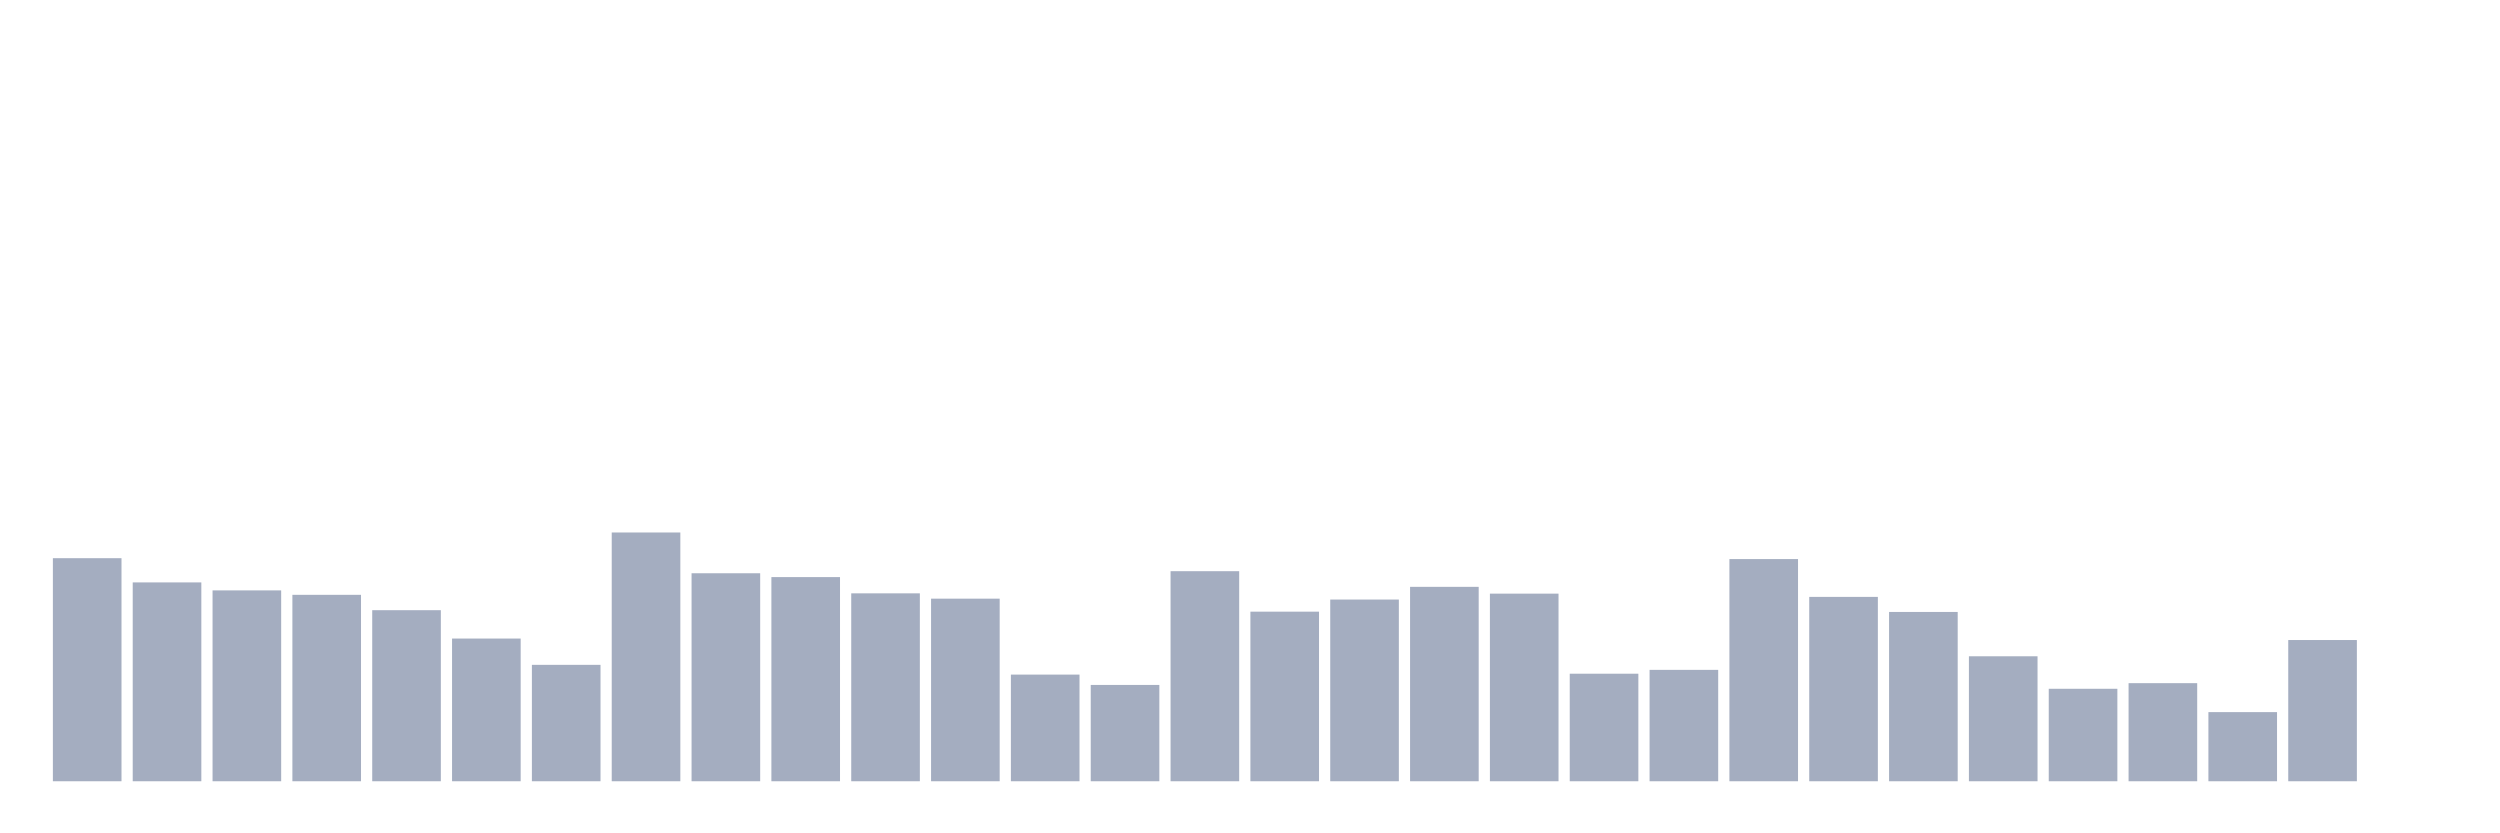 <svg xmlns="http://www.w3.org/2000/svg" viewBox="0 0 480 160"><g transform="translate(10,10)"><rect class="bar" x="0.153" width="13.175" y="97.172" height="42.828" fill="rgb(164,173,192)"></rect><rect class="bar" x="15.482" width="13.175" y="101.823" height="38.177" fill="rgb(164,173,192)"></rect><rect class="bar" x="30.81" width="13.175" y="103.355" height="36.645" fill="rgb(164,173,192)"></rect><rect class="bar" x="46.138" width="13.175" y="104.206" height="35.794" fill="rgb(164,173,192)"></rect><rect class="bar" x="61.466" width="13.175" y="107.156" height="32.844" fill="rgb(164,173,192)"></rect><rect class="bar" x="76.794" width="13.175" y="112.601" height="27.399" fill="rgb(164,173,192)"></rect><rect class="bar" x="92.123" width="13.175" y="117.65" height="22.35" fill="rgb(164,173,192)"></rect><rect class="bar" x="107.451" width="13.175" y="92.237" height="47.763" fill="rgb(164,173,192)"></rect><rect class="bar" x="122.779" width="13.175" y="100.065" height="39.935" fill="rgb(164,173,192)"></rect><rect class="bar" x="138.107" width="13.175" y="100.802" height="39.198" fill="rgb(164,173,192)"></rect><rect class="bar" x="153.436" width="13.175" y="103.922" height="36.078" fill="rgb(164,173,192)"></rect><rect class="bar" x="168.764" width="13.175" y="104.943" height="35.057" fill="rgb(164,173,192)"></rect><rect class="bar" x="184.092" width="13.175" y="119.522" height="20.478" fill="rgb(164,173,192)"></rect><rect class="bar" x="199.42" width="13.175" y="121.507" height="18.493" fill="rgb(164,173,192)"></rect><rect class="bar" x="214.748" width="13.175" y="99.668" height="40.332" fill="rgb(164,173,192)"></rect><rect class="bar" x="230.077" width="13.175" y="107.439" height="32.561" fill="rgb(164,173,192)"></rect><rect class="bar" x="245.405" width="13.175" y="105.113" height="34.887" fill="rgb(164,173,192)"></rect><rect class="bar" x="260.733" width="13.175" y="102.674" height="37.326" fill="rgb(164,173,192)"></rect><rect class="bar" x="276.061" width="13.175" y="103.979" height="36.021" fill="rgb(164,173,192)"></rect><rect class="bar" x="291.39" width="13.175" y="119.352" height="20.648" fill="rgb(164,173,192)"></rect><rect class="bar" x="306.718" width="13.175" y="118.614" height="21.386" fill="rgb(164,173,192)"></rect><rect class="bar" x="322.046" width="13.175" y="97.342" height="42.658" fill="rgb(164,173,192)"></rect><rect class="bar" x="337.374" width="13.175" y="104.603" height="35.397" fill="rgb(164,173,192)"></rect><rect class="bar" x="352.702" width="13.175" y="107.496" height="32.504" fill="rgb(164,173,192)"></rect><rect class="bar" x="368.031" width="13.175" y="116.005" height="23.995" fill="rgb(164,173,192)"></rect><rect class="bar" x="383.359" width="13.175" y="122.245" height="17.755" fill="rgb(164,173,192)"></rect><rect class="bar" x="398.687" width="13.175" y="121.167" height="18.833" fill="rgb(164,173,192)"></rect><rect class="bar" x="414.015" width="13.175" y="126.726" height="13.274" fill="rgb(164,173,192)"></rect><rect class="bar" x="429.344" width="13.175" y="112.885" height="27.115" fill="rgb(164,173,192)"></rect><rect class="bar" x="444.672" width="13.175" y="140" height="0" fill="rgb(164,173,192)"></rect></g></svg>